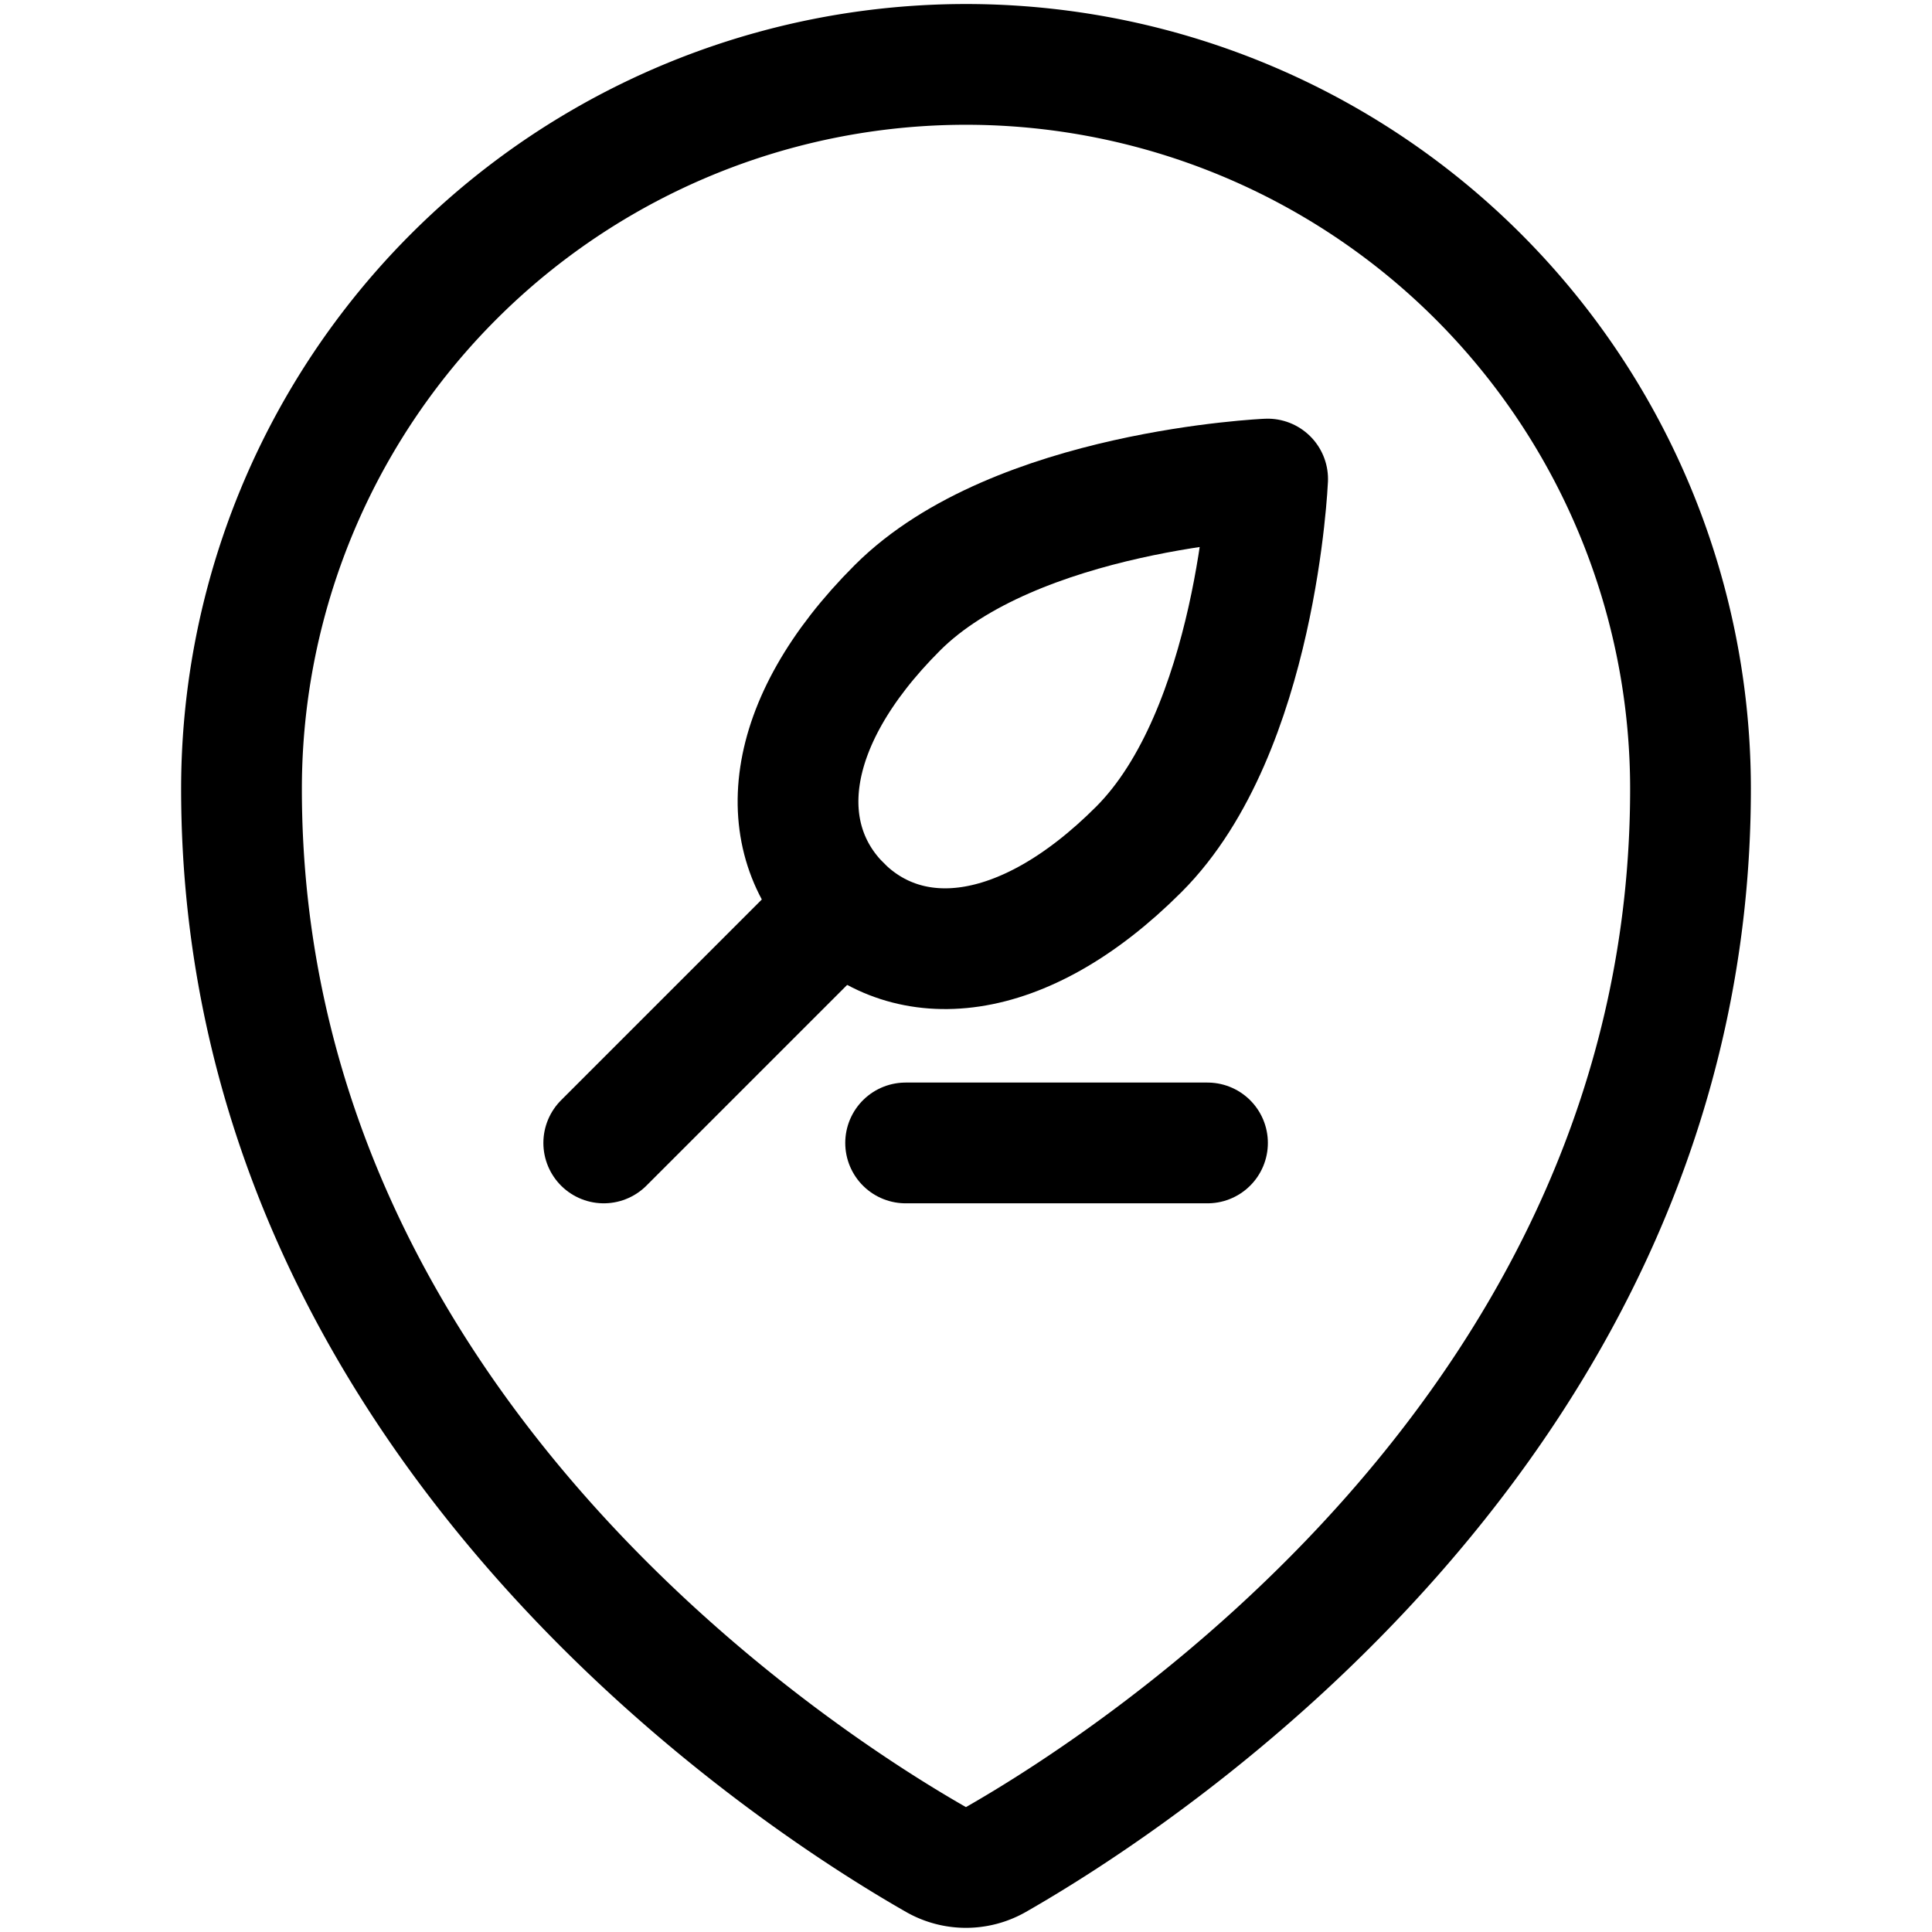 <svg xmlns="http://www.w3.org/2000/svg" viewBox="0 0 24 24"><defs><style>.a{fill:none;stroke:#000;stroke-linecap:round;stroke-linejoin:round;stroke-width:1.5px;}</style></defs><title>style-three-pin-ink</title><path class="a" d="M12,.8a9,9,0,0,1,9,9c0,7.9-6.932,12.331-8.629,13.3a.751.751,0,0,1-.743,0C9.931,22.132,3,17.7,3,9.8A9,9,0,0,1,12,.8Z"/><line class="a" x1="7.5" y1="14.198" x2="10.447" y2="11.251"/><path class="a" d="M14.147,10.551c-1.464,1.464-2.872,1.529-3.7.7s-.764-2.236.7-3.7,4.6-1.6,4.6-1.6S15.612,9.086,14.147,10.551Z"/><line class="a" x1="11.25" y1="14.198" x2="15" y2="14.198"/></svg>